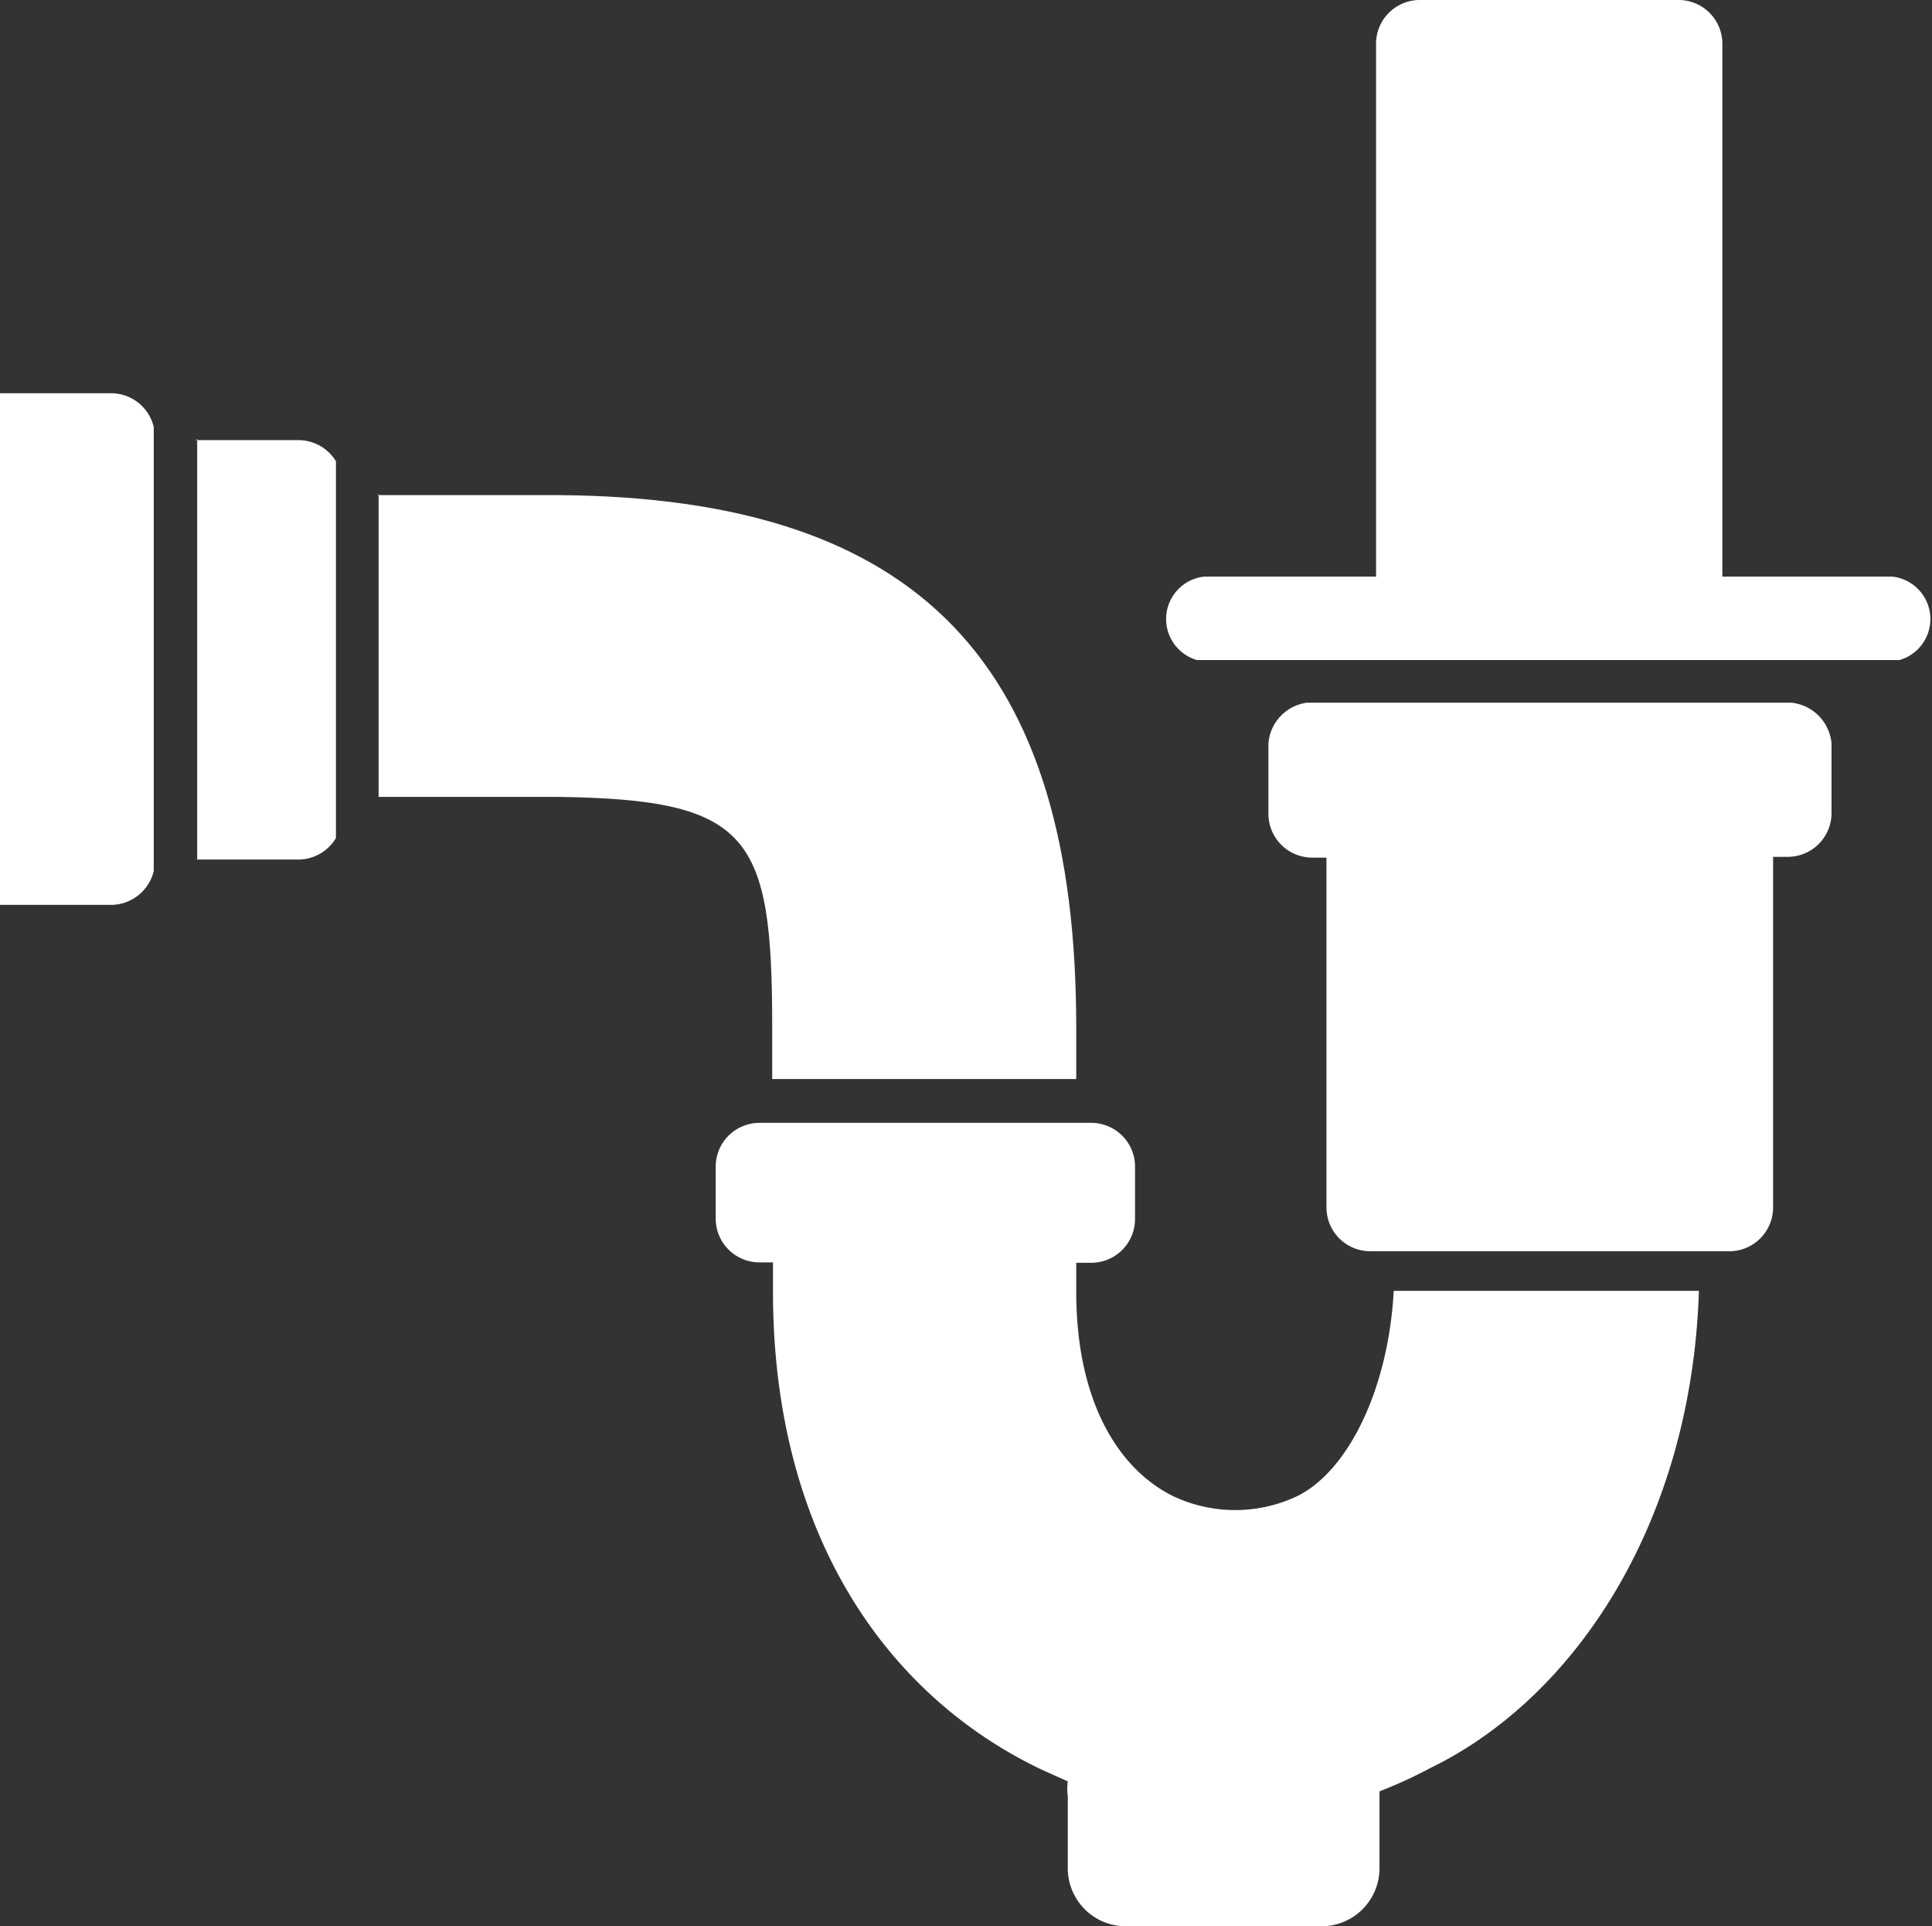<svg xmlns="http://www.w3.org/2000/svg" viewBox="0 0 50.264 50.11"><rect x="0" y="0" width="50.264" height="50.11" fill="#333333" stroke="none"/><title>Depositphotos_38557437_25_ic</title><g data-name="Layer 2"><g data-name="Layer 1" fill="#fff"><path d="M5.09 11.45h.04v-.03l-.04.03z"/><path d="M49.23 15h-4.42V1.13A1.14 1.14 0 0 0 43.7 0h-6.79a1.14 1.14 0 0 0-1.11 1.17V15h-4.47a1.11 1.11 0 0 0-.19 2.17h18.28a1.11 1.11 0 0 0-.19-2.17z"/><path d="M2.89 10.23H0v13.31h2.89A1.15 1.15 0 0 0 4 22.66V11.11a1.14 1.14 0 0 0-1.11-.88z"/><path d="M9.82 12.88h.03v-.03l-.03.03z"/><path d="M7.74 11.45H5.13v10.91h2.61a1.14 1.14 0 0 0 1-.56V12a1.14 1.14 0 0 0-1-.55z"/><path d="M20.09 26.73v1.34H28v-1.34c0-9.39-4-13.79-13.49-13.85H9.85v7.85h4.66c5.02.07 5.58 1 5.58 6z"/><path d="M46.61 18.28H34a1.16 1.16 0 0 0-1 1.06v1.81a1.14 1.14 0 0 0 1.12 1.16h.39v9.11a1.14 1.14 0 0 0 1.13 1.13H45a1.14 1.14 0 0 0 1.13-1.13v-9.13h.39a1.14 1.14 0 0 0 1.13-1.13v-1.82a1.17 1.17 0 0 0-1.04-1.06z"/><path d="M33.73 38.93a3.78 3.78 0 0 1-3.19 0C29.12 38.24 28 36.49 28 33.6v-.75h.4a1.14 1.14 0 0 0 1.13-1.13v-1.38a1.14 1.14 0 0 0-1.13-1.13h-8.65a1.14 1.14 0 0 0-1.13 1.13v1.37a1.14 1.14 0 0 0 1.13 1.13h.36v.75c0 6.38 3 10.55 7 12.45l.67.3a1.5 1.5 0 0 0 0 .39v1.87a1.51 1.51 0 0 0 1.51 1.51h5.09a1.51 1.51 0 0 0 1.51-1.51v-2a11.82 11.82 0 0 0 1.31-.6c3.8-1.84 6.81-6.42 7-12.42h-7.94c-.14 2.58-1.2 4.71-2.53 5.35z"/></g></g></svg>